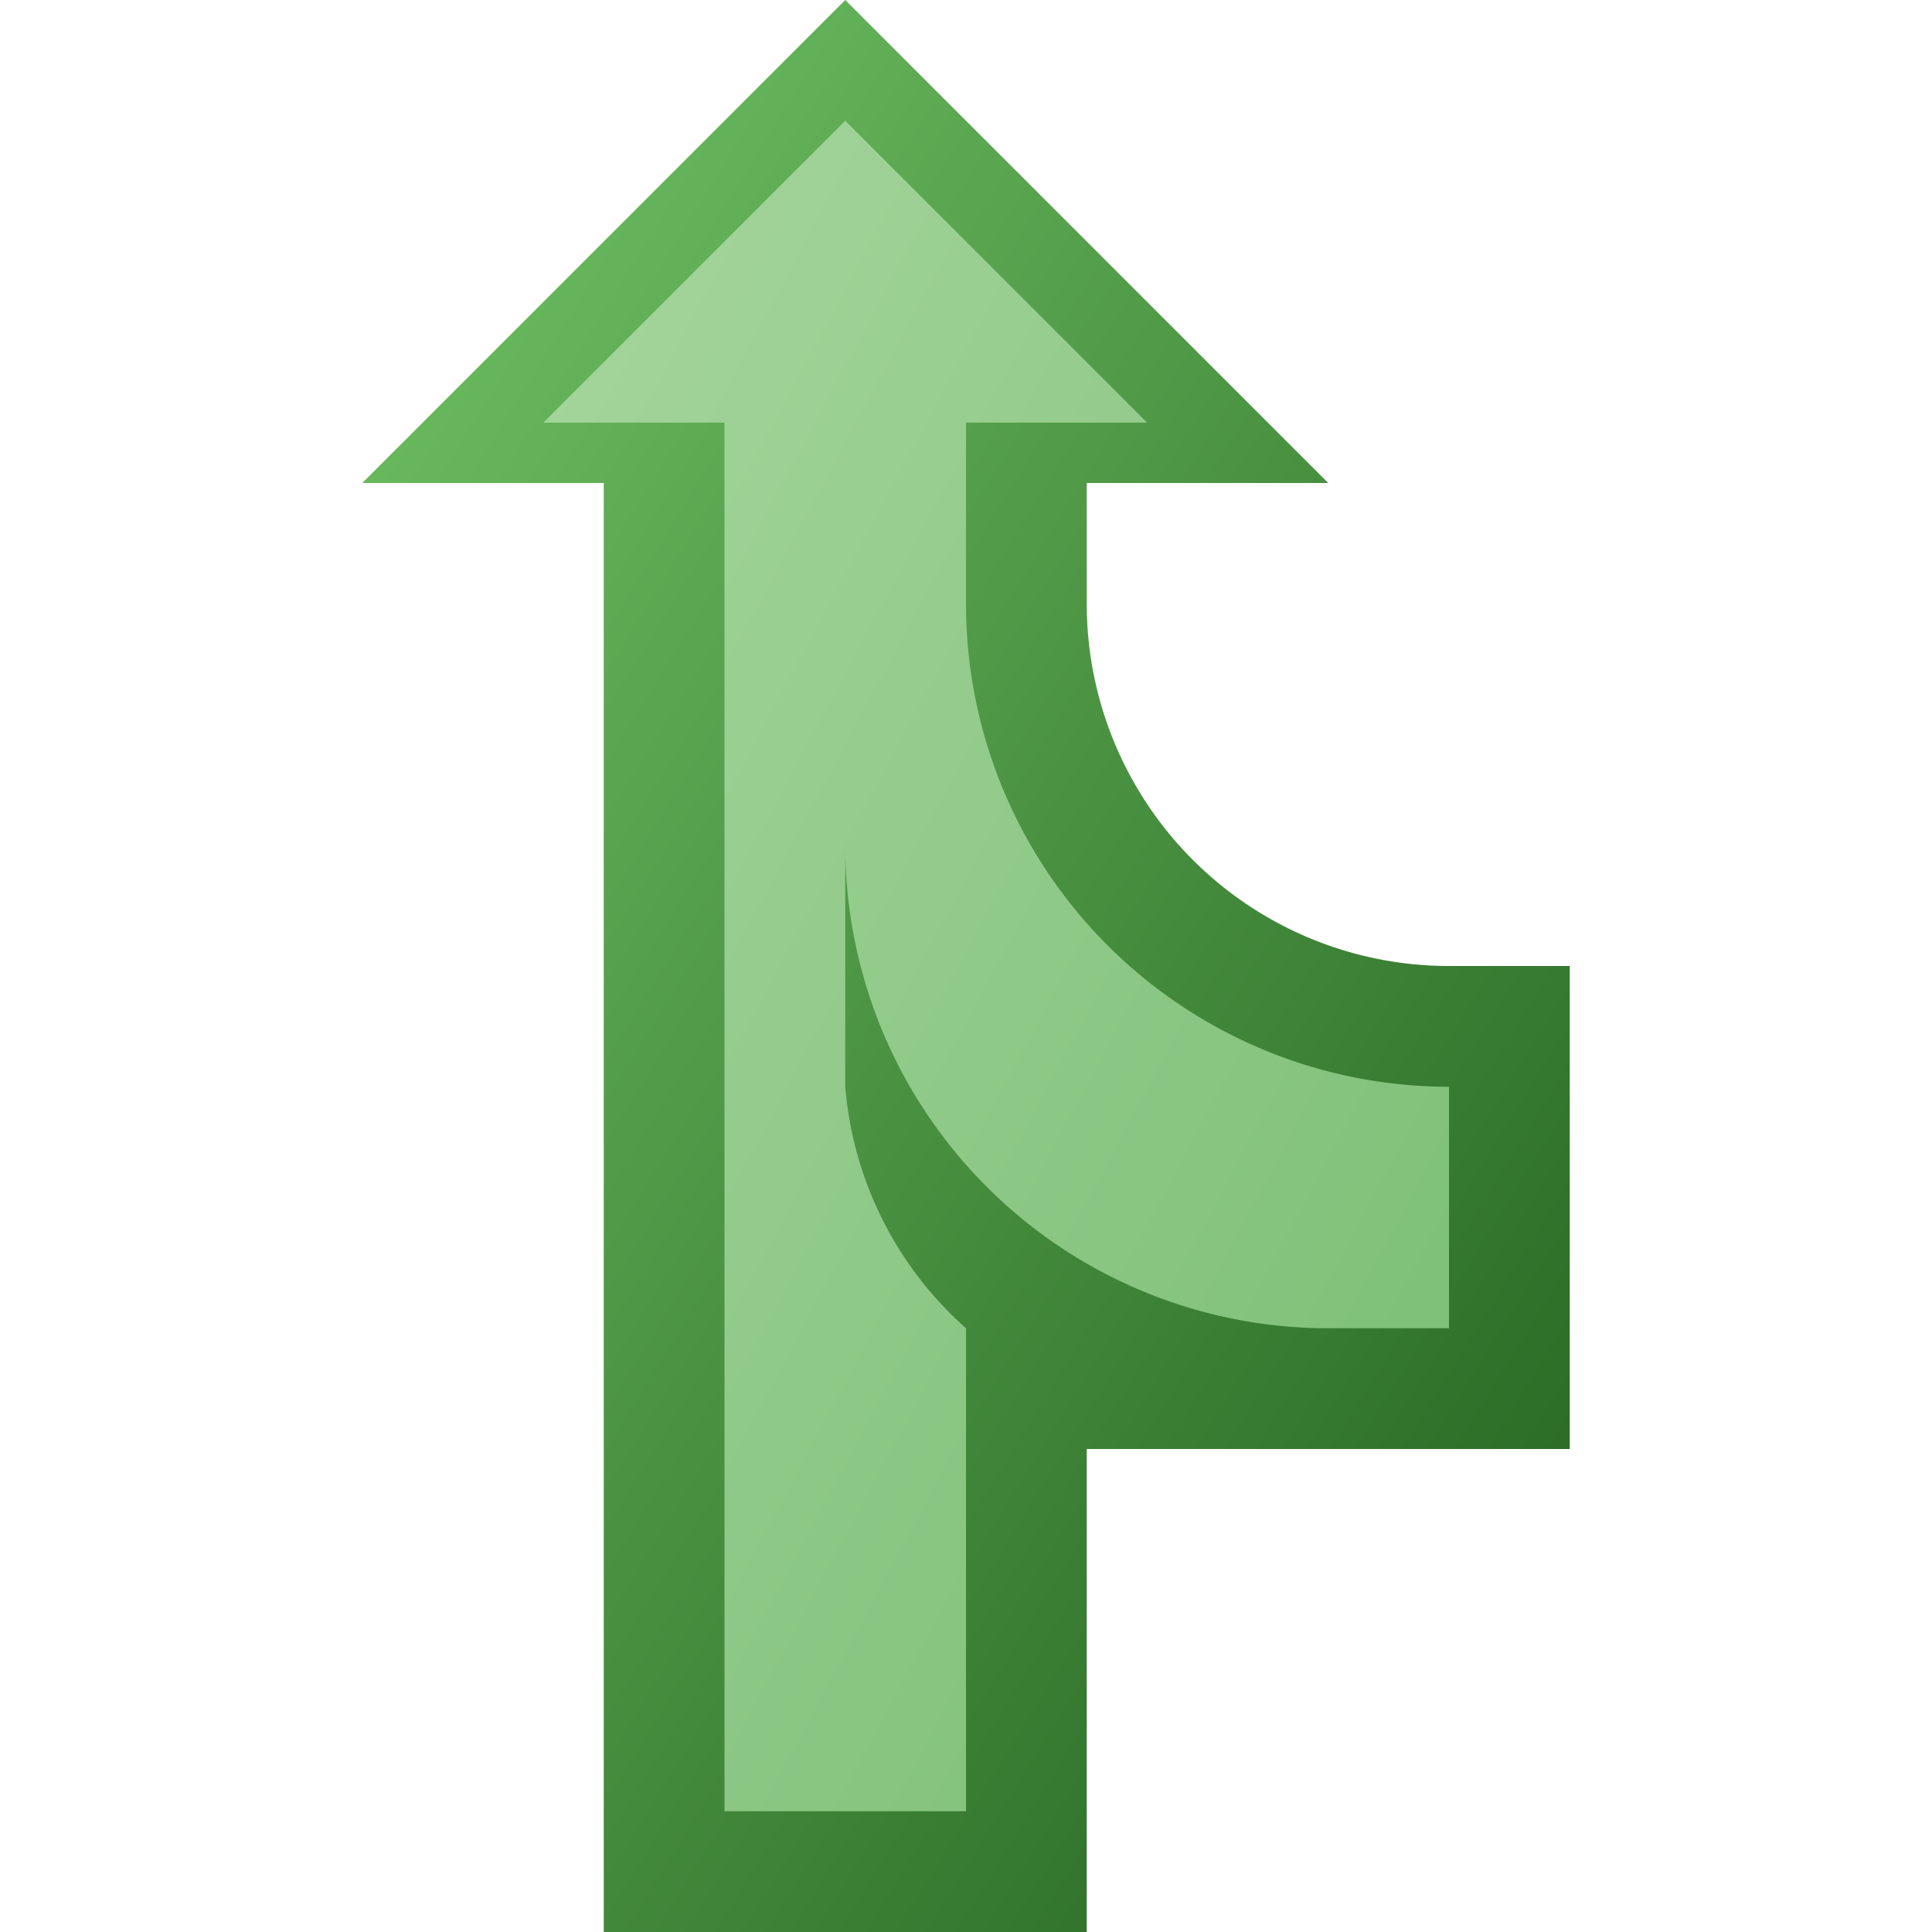 <?xml version="1.0" encoding="utf-8" standalone="yes"?>
<!DOCTYPE svg PUBLIC "-//W3C//DTD SVG 1.1//EN" "http://www.w3.org/Graphics/SVG/1.1/DTD/svg11.dtd">
<svg xmlns="http://www.w3.org/2000/svg" xmlns:xlink="http://www.w3.org/1999/xlink"
	width="16" height="16" version="1.1">
	<title>Arrow Merge</title>
	<desc>Arrow Merge</desc>
	<g id="icon" transform="translate(8,8)">
		<defs>
			<linearGradient id="arrow-backing" x1="0%" y1="0%" x2="100%"
				y2="100%">
				<stop offset="0%" stop-color="#72c466" />
				<stop offset="100%" stop-color="#22601e" />
			</linearGradient>
			<linearGradient id="arrow-center" x1="0%" y1="0%" x2="100%"
				y2="100%">
				<stop offset="0%" stop-color="#a7d69e" />
				<stop offset="100%" stop-color="#78bd72" />
			</linearGradient>
		</defs>
		<path fill="url(#arrow-backing)"
			d="M-3,8 h4 v-4 h4 v-4 h-1 a3,3 0 0,1 -3,-3 v-1 h2 l-4,-4 l-4,4 h2 z" />
		<path fill="url(#arrow-center)"
			d="M-2,7 v-11.5 l-1.5,0 l2.5,-2.5 l2.5,2.5 l-1.5,0  v1.5 a4,4 0 0,0 4,4 v2 h-1 a4,4 0 0,1 -4,-4 v2 a3,3 0 0,0 1,2 v4 z" />
	</g>
</svg>